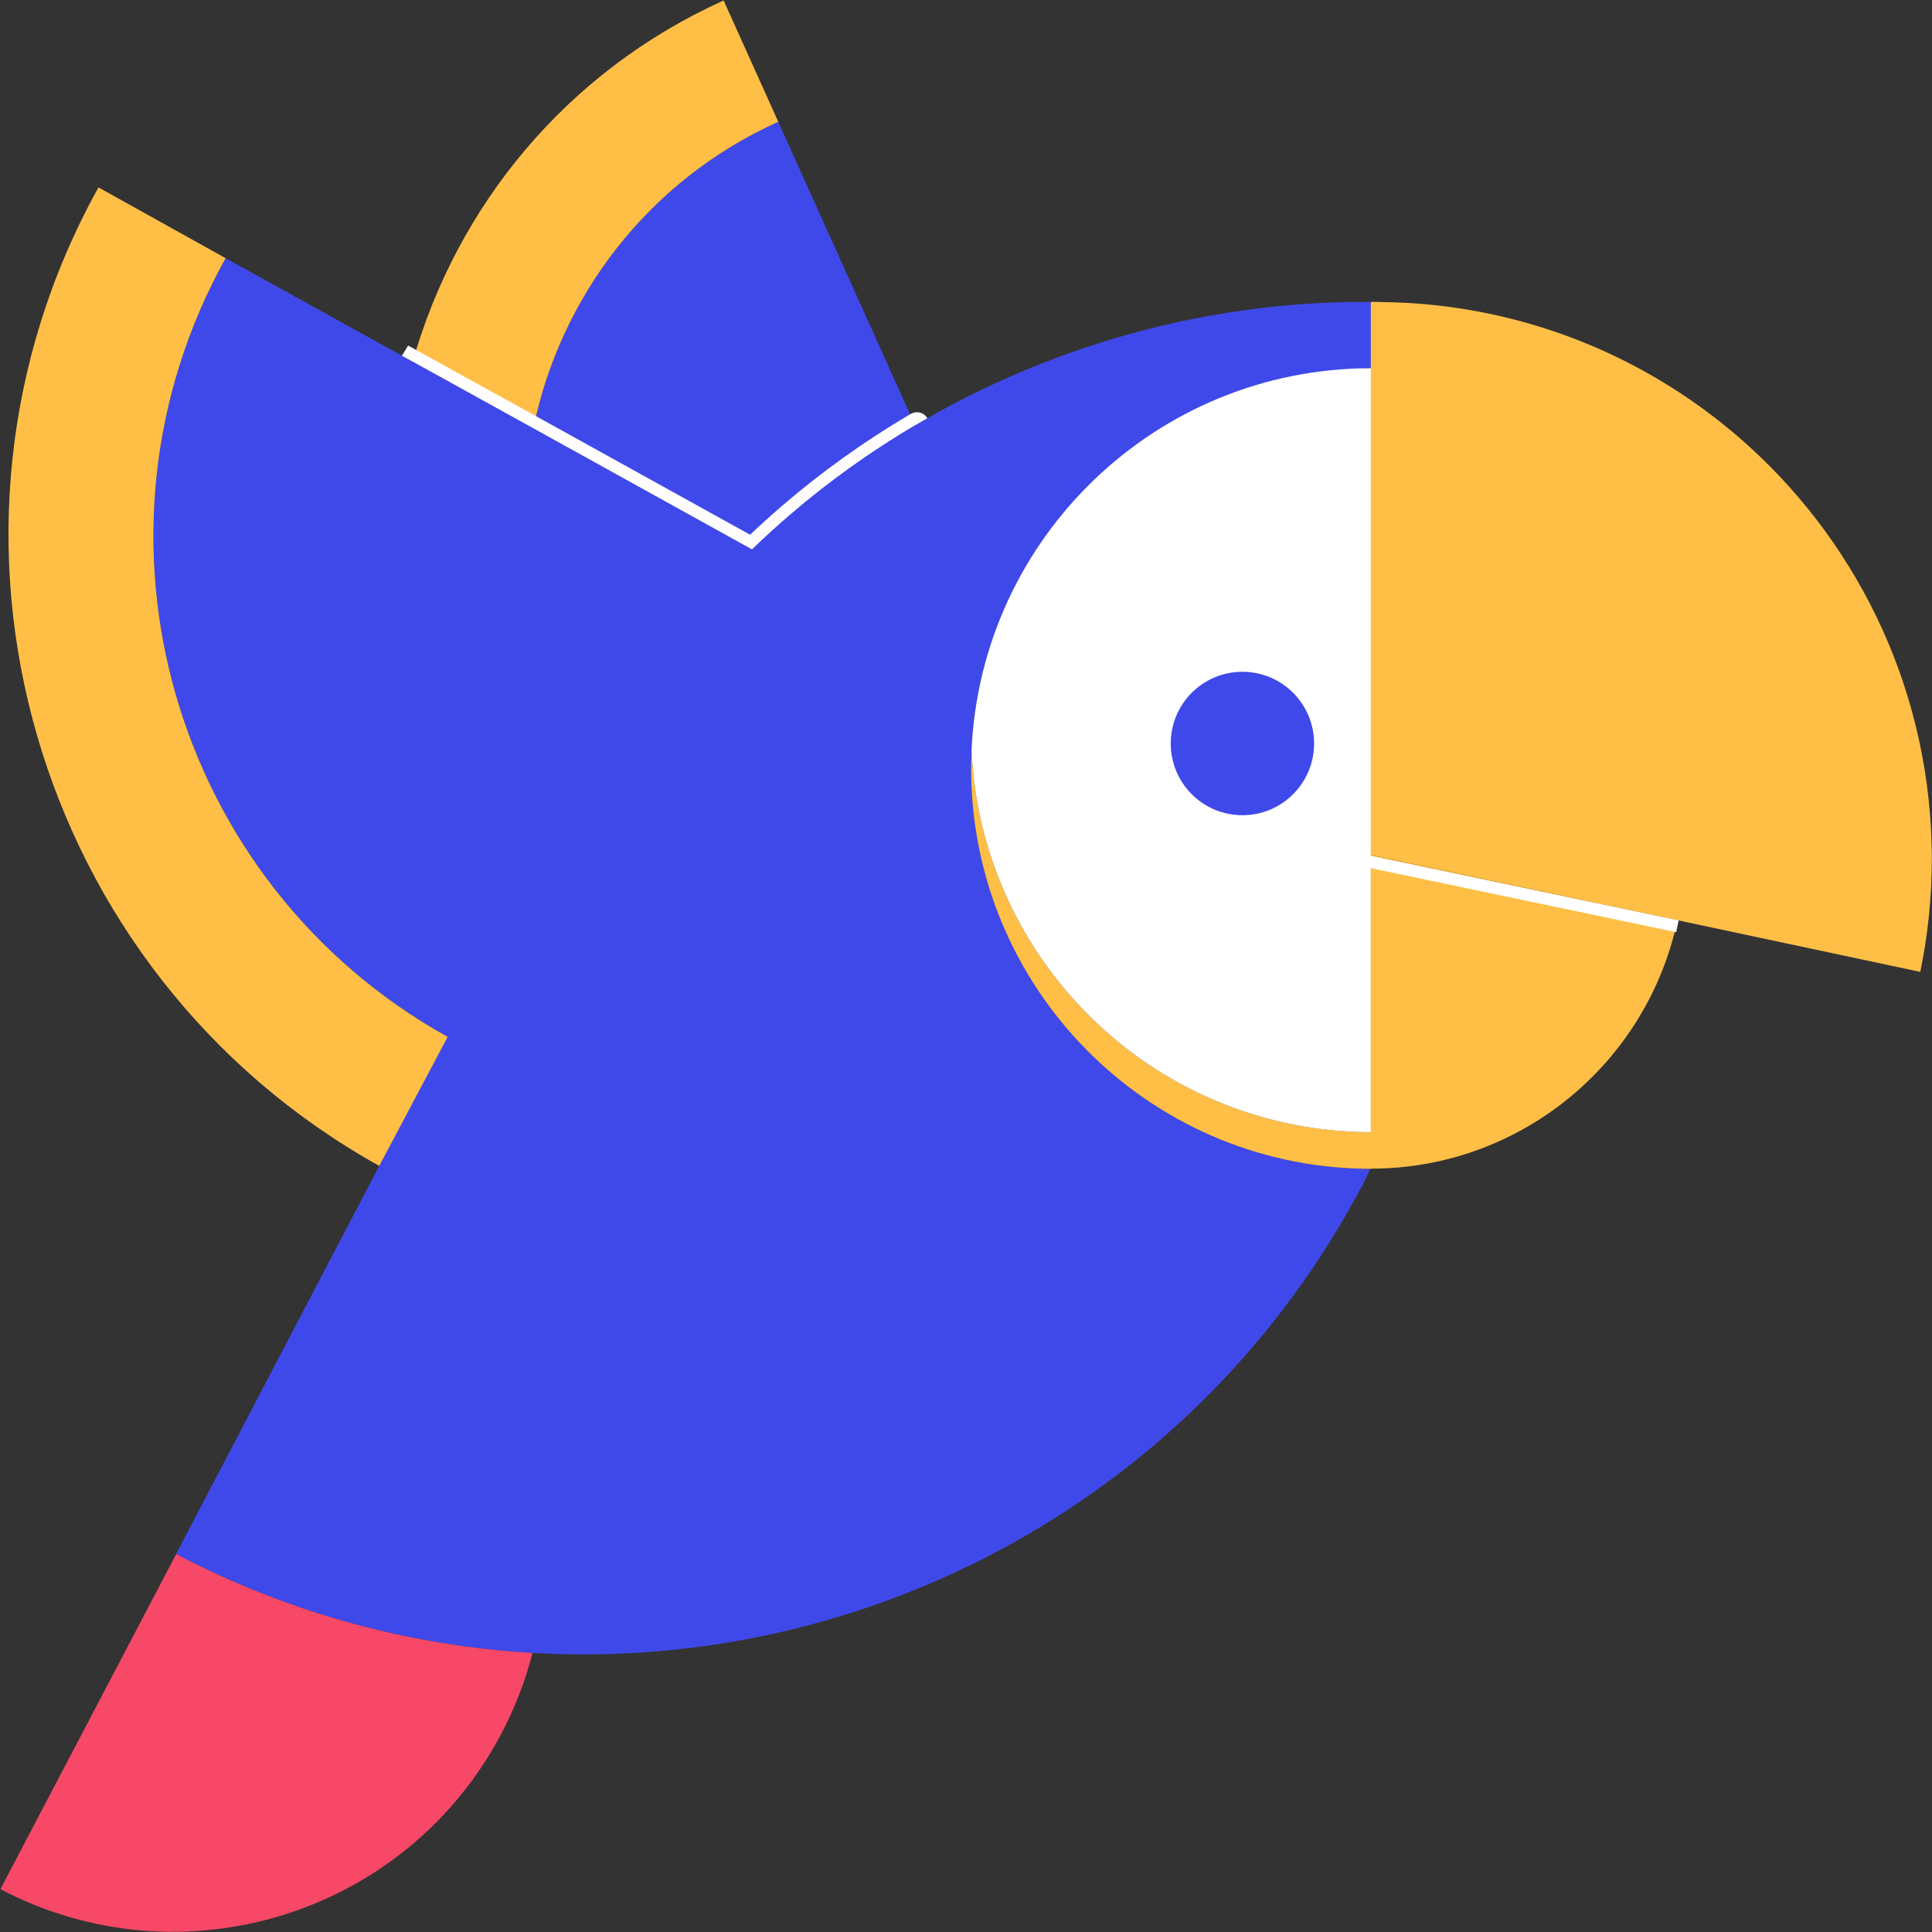 <svg xmlns="http://www.w3.org/2000/svg" xmlns:xlink="http://www.w3.org/1999/xlink" width="3213" height="3213" version="1.1" viewBox="0 0 3213 3213"><rect x="0" y="0" width="3213" height="3213" fill="#333333" stroke="none"/><title>berty_4_colors_picto</title><desc>Created with Sketch.</desc><g id="Page-1" fill="none" fill-rule="evenodd" stroke="none" stroke-width="1"><g id="berty_4_colors" transform="translate(-301, -3917)"><g id="berty_4_colors_picto" transform="translate(301, 3917)"><g id="Group" fill-rule="nonzero" transform="translate(686, 0)"><path id="Path" fill="#3F49EA" d="M835.7,707.24 L608.3,202.526 C390.4,300.887 245.6,494.808 200.9,712.443 L564.7,913.669 C647.3,833.719 738.5,764.676 835.7,707.24 Z"/><path id="Path" fill="#FFBF47" d="M200.9,712.443 C245.7,494.808 390.4,300.887 608.3,202.526 L517.4,0.8 C254.6,119.374 73.2,344.114 0.4,601.474 L200.9,712.443 L200.9,712.443 Z"/></g><g id="Group" fill-rule="nonzero" transform="translate(255, 429.267)"><path id="Path" fill="#3F49EA" stroke="#FFFDFD" stroke-width="20" d="M993.987,472.277 C1013.133,453.954 1032.7,436.22 1052.683,419.081 C1117.674,363.24 1187.563,313.27 1261.714,269.463 C1263.07,268.662 1263.845,268.208 1264.381,267.902 C1264.81,267.657 1265.109,267.493 1265.44,267.329 C1265.677,267.212 1265.677,267.212 1266.123,267.019 C1266.679,266.739 1266.679,266.739 1269.51,266.265 C1270.925,266.224 1270.925,266.224 1273.564,266.924 C1275.189,267.644 1275.189,267.644 1276.966,269.11 C1278.603,271.009 1278.603,271.009 1279.527,273.313 C1280.01,275.52 1280.01,275.52 1279.922,277.242 C1279.7,278.678 1279.7,278.678 1279.373,279.662 C1278.728,281.143 1278.728,281.143 1278.231,281.895 C1276.954,283.466 1276.954,283.466 1276.531,283.811 C1275.952,284.318 1275.698,284.496 1274.355,285.407 C1274.026,285.631 1273.633,285.896 1273.086,286.264 C1272.767,286.479 1271.48,287.344 1271.442,287.369 C1262.777,293.197 1255.424,298.249 1245.964,304.985 C1214.708,327.242 1183.461,351.762 1154.195,378.143 C1101.897,425.287 1063.853,471.386 1046.037,513.861 C1039.449,529.568 1035.765,544.529 1035.129,558.659 L1035.127,558.703 C1034.921,562.858 1032.263,566.383 1028.465,567.796 C1026.503,568.527 1024.819,568.582 1023.118,568.341 C1021.712,568.142 1020.439,567.736 1018.943,567.124 C1016.936,566.304 1014.281,564.978 1010.828,563.096 C1004.335,559.558 994.765,553.905 982.054,546.104 C956.815,530.615 919.067,506.58 868.78,473.982 C768.293,408.841 617.678,309.465 416.922,175.847 L427.297,158.768 L636.745,274.428 L993.987,472.277 Z"/><path id="Path-Copy" fill="#3F49EA" d="M1360,848.828 C1360,838.622 1360.2,828.416 1360.7,818.309 C1376.6,465.29 1675.1,184.015 2031.6,183.214 C2032,117.273 2024.6,74.446 2024.6,72.945 C2025.9,72.945 2027.2,72.845 2028.4,72.845 C1828.1,70.944 1630.2,110.669 1447.1,187.517 C1385.1,213.533 1324.9,243.752 1266.8,278.073 C1193.8,321.2 1124.3,370.731 1059.2,426.666 C1037.5,445.277 1016.3,464.589 995.6,484.602 L631.9,283.176 L431.5,172.307 L120.2,0.1 C-135,459.386 29.9,1038.546 488.3,1294.406 L37.8,2155.142 C37.9,2155.142 37.9,2155.242 38,2155.242 C227.9,2254.703 429.7,2307.937 630.6,2319.644 C1187.2,2352.164 1737.6,2063.585 2013.1,1537.257 L2023.7,1514.543 C2020.4,1514.543 2017,1514.543 2013.7,1514.443 C1651.7,1508.239 1360,1212.655 1360,848.828 Z"/><path id="Path" fill="#FFBF47" d="M1533.2,1235.769 C1432,1124.5 1367.9,978.809 1360.7,818.309 C1360.2,828.416 1360,838.622 1360,848.828 C1360,1212.655 1651.6,1508.339 2013.8,1514.443 C2017.7,1514.543 2021.5,1514.543 2025.4,1514.543 L2025.4,1453.405 C1830.4,1453.505 1654.9,1369.553 1533.2,1235.769 Z"/><path id="Path" fill="#FFF" d="M2023.8,183.114 C1667.3,183.914 1376.7,465.29 1360.7,818.309 C1367.9,978.809 1432,1124.5 1533.2,1235.769 C1654.9,1369.553 1830.3,1453.505 2025.4,1453.505 L2025.4,183.014 C2024.9,183.014 2024.4,183.014 2023.8,183.114 Z"/></g><g id="Group" fill-rule="nonzero" transform="translate(0, 311)"><path id="Path" fill="#FFBF47" d="M375.2,118.367 L163.8,0.694 C-156.5,577.153 54.6,1307.407 630.7,1627.907 L744.5,1413.373 C285.1,1157.814 119.8,578.053 375.2,118.367 Z"/><g id="Path" fill="#FFBF47"><path d="M0.6,920.473 L0.6,1442.198 C0.8,1442.198 1.1,1442.198 1.3,1442.198 C251.7,1441.898 460.7,1264.887 510.6,1029.141 L0.6,920.473 Z" transform="translate(2279, 190.312)"/><path d="M629.9,241.15 C479,104.065 282.7,16.31 66.3,2.702 C45.7,1.601 25.1,0.901 4.5,0.7 C3.2,0.7 1.9,0.8 0.7,0.8 C0.7,4.203 0.7,920.473 0.7,920.473 L914.5,1114.994 C927,1054.356 933.7,991.617 933.7,927.277 C933.5,655.308 816.4,410.656 629.9,241.15 Z" transform="translate(2279, 190.312)"/></g><g id="Path" fill="#F74868"><path d="M0.7,557.756 C302.7,716.354 676,599.982 834.5,297.794 C857.1,254.667 874,210.139 885.6,164.911 C684.6,153.204 482.9,99.971 293,0.509 L0.7,557.756 Z" transform="translate(0, 2273)"/></g><ellipse id="Oval" cx="2066.2" cy="925.47" fill="#3F49EA" rx="119.2" ry="119.274"/></g><path id="Path-2" stroke="#FFF" stroke-width="20" d="M2789.6,1540.453 L2271.357,1431.785"/></g></g></g></svg>